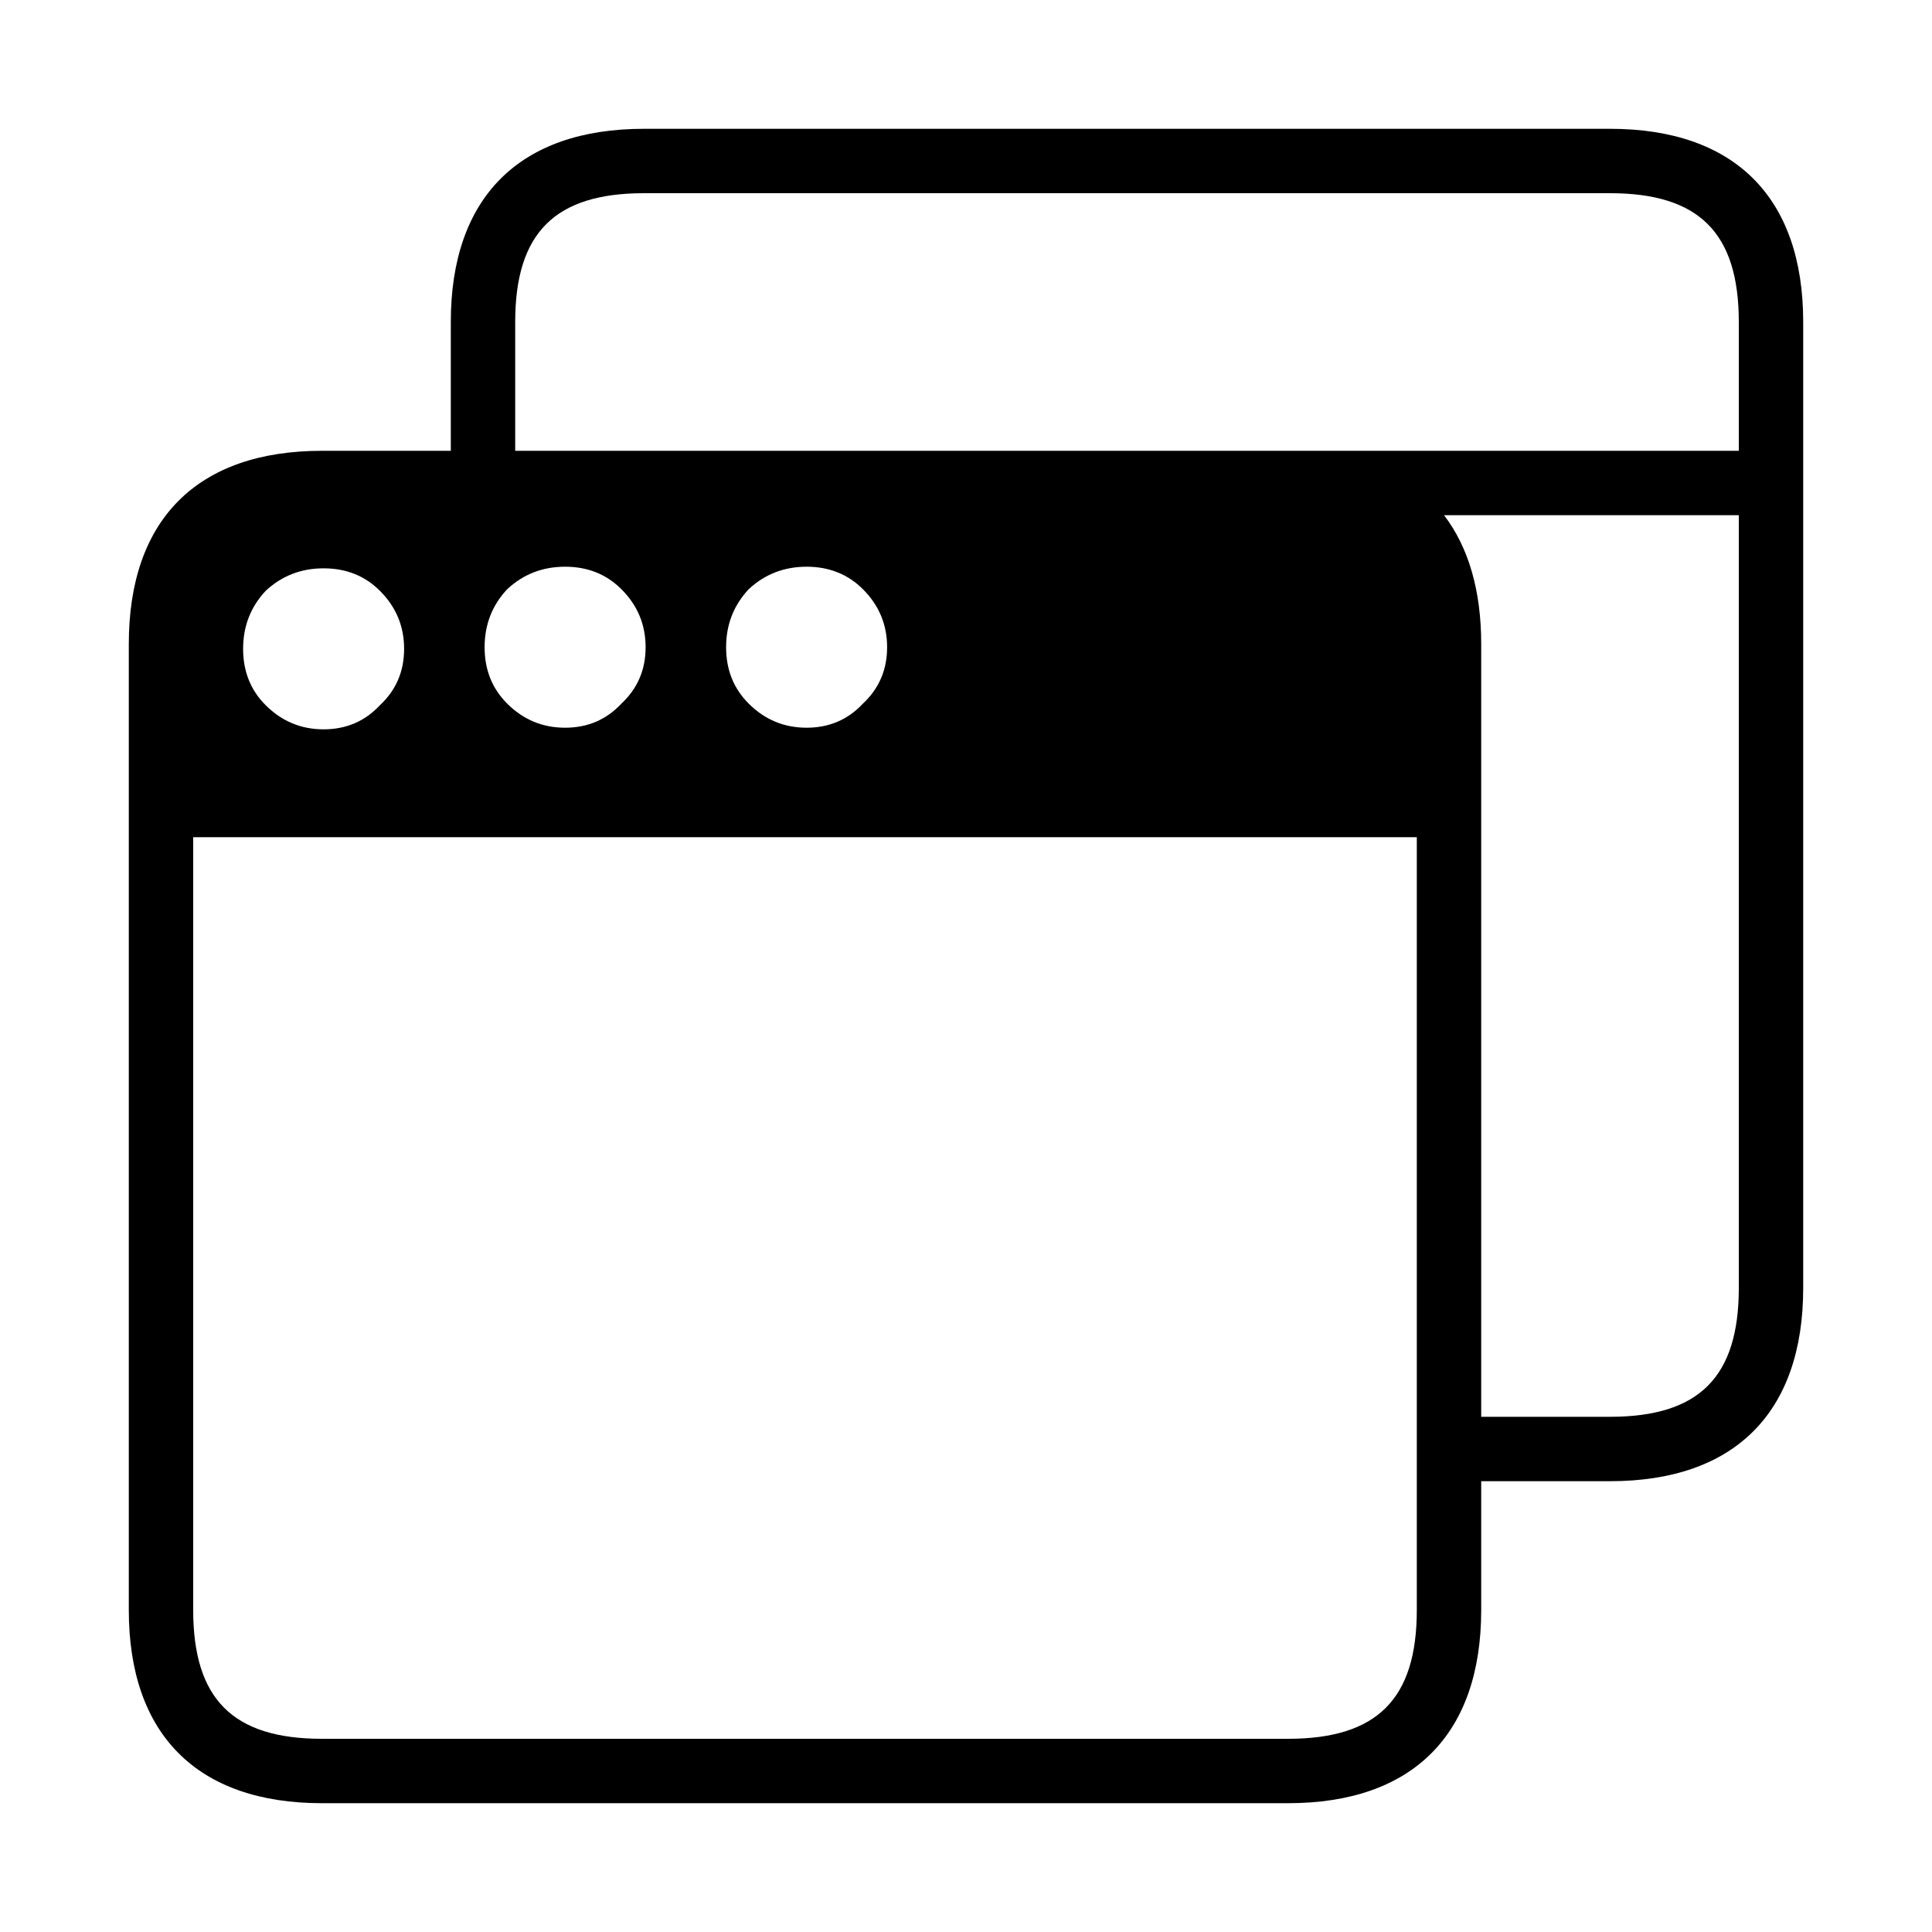 <svg class="svg-icon" style="width: 1em; height: 1em;vertical-align: middle;fill: currentColor;overflow: hidden;" viewBox="0 0 1024 1024" version="1.1" xmlns="http://www.w3.org/2000/svg"><path d="M687.787 256c53.487 1.707 80.213 30.157 80.213 85.333v85.333H85.333v-85.333c0-56.883 28.45-85.333 85.333-85.333h517.12z m-230.4 56.32c-7.953-7.953-17.92-11.947-29.867-11.947s-22.187 3.977-30.72 11.947c-7.97 8.533-11.947 18.773-11.947 30.72s3.977 21.897 11.947 29.867c8.533 8.533 18.773 12.8 30.72 12.8s21.914-4.267 29.867-12.8c8.533-7.97 12.8-17.92 12.8-29.867s-4.267-22.187-12.8-30.72z m-188.587 0c-7.97 8.533-11.947 18.773-11.947 30.72s3.977 21.897 11.947 29.867c8.533 8.533 18.773 12.8 30.72 12.8s21.914-4.267 29.867-12.8c8.533-7.97 12.8-17.92 12.8-29.867s-4.267-22.187-12.8-30.72c-7.953-7.953-17.92-11.947-29.867-11.947s-22.187 3.977-30.72 11.947z m-67.413 0.853c-7.953-7.97-17.92-11.947-29.867-11.947s-22.187 3.977-30.72 11.947c-7.97 8.533-11.947 18.773-11.947 30.72s3.977 21.914 11.947 29.867c8.533 8.533 18.773 12.8 30.72 12.8s21.914-4.267 29.867-12.8c8.533-7.953 12.8-17.92 12.8-29.867s-4.267-22.187-12.8-30.72z"  /><path d="M682.667 955.733H170.667c-66.031 0-102.4-36.369-102.4-102.4V341.333c0-66.031 36.369-102.4 102.4-102.4h68.267v-68.267c0-66.031 36.369-102.4 102.4-102.4h512c66.031 0 102.4 36.369 102.4 102.4v512c0 66.031-36.369 102.4-102.4 102.4h-68.267v68.267c0 66.031-36.369 102.4-102.4 102.4zM102.4 443.733v409.6c0 47.223 21.043 68.267 68.267 68.267h512c47.223 0 68.267-21.043 68.267-68.267V443.733H102.4z m682.667 307.2h68.267c47.223 0 68.267-21.043 68.267-68.267V273.067h-156.228c12.937 16.93 19.695 39.868 19.695 68.267v409.6zM102.4 409.6h648.533v-68.267c0-45.722-19.558-66.782-63.437-68.267H170.667c-47.223 0-68.267 21.043-68.267 68.267v68.267z m585.455-170.667H921.6v-68.267c0-47.223-21.043-68.267-68.267-68.267H341.333c-47.223 0-68.267 21.043-68.267 68.267v68.267H687.855z"  /></svg>